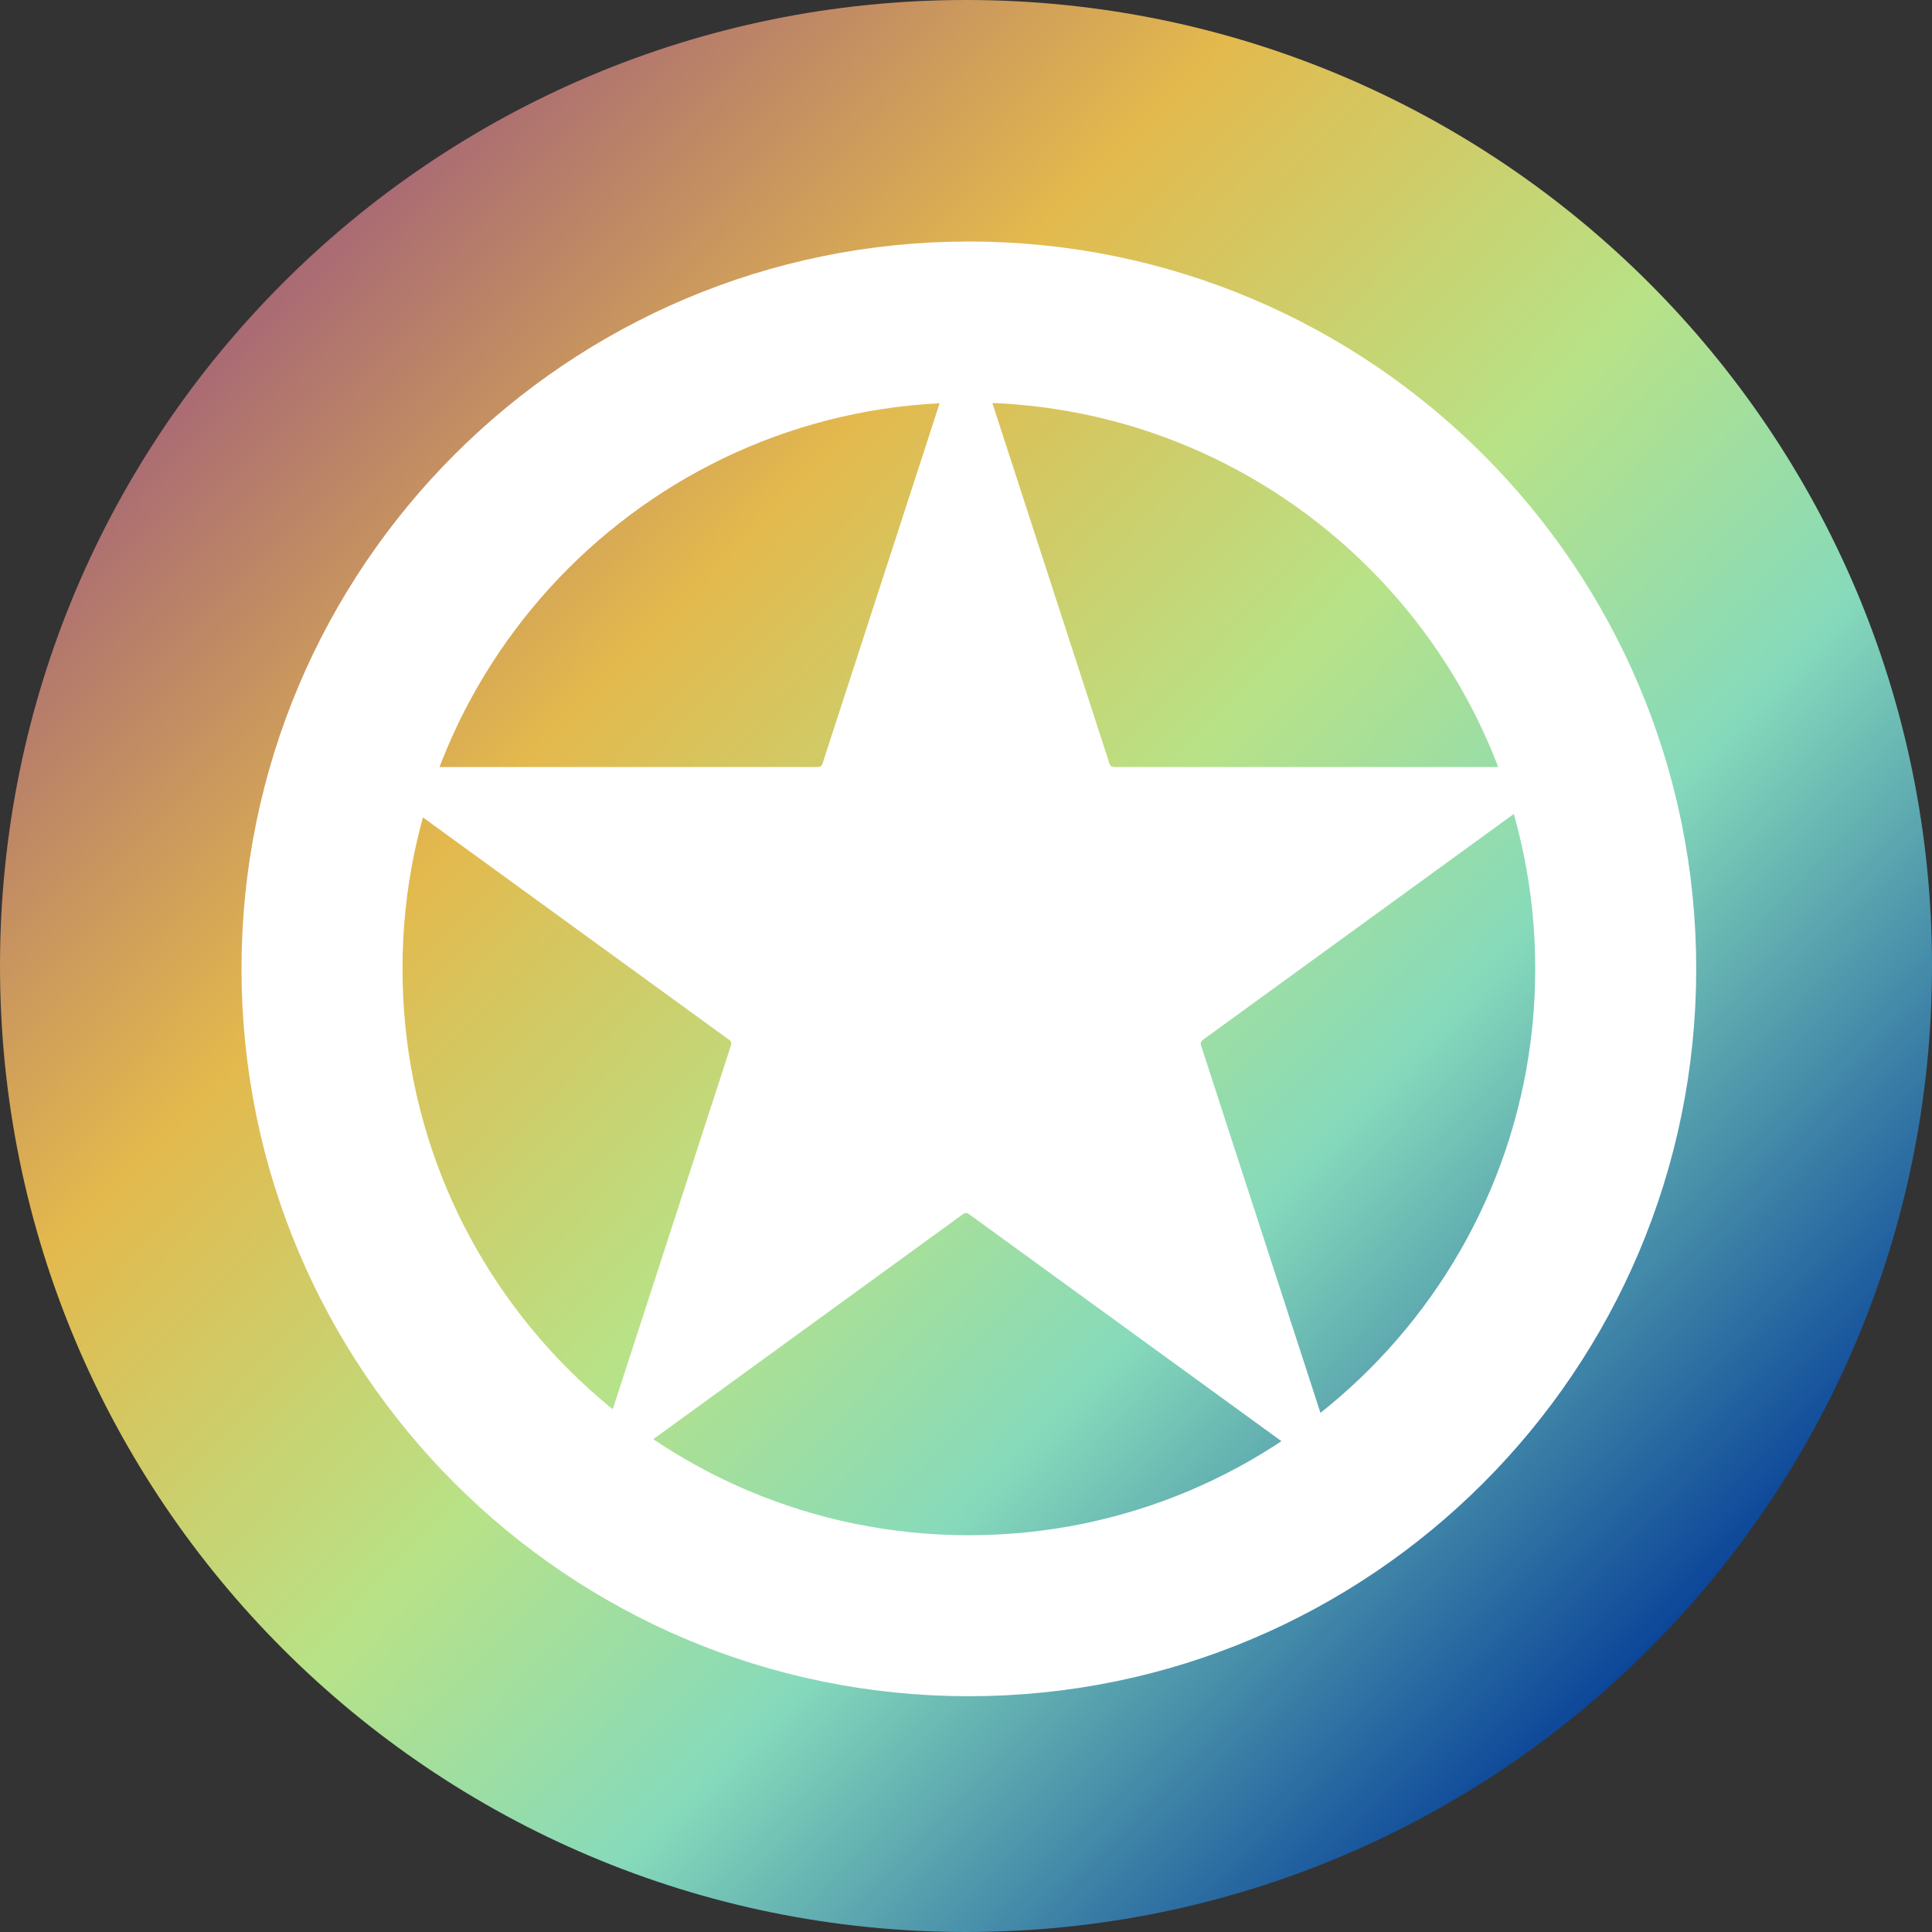 <svg width="24" height="24" viewBox="0 0 24 24" fill="none" xmlns="http://www.w3.org/2000/svg">
<rect x="0" y="0" width="24" height="24" fill="#333333" stroke="none"/>
<path d="M12 24C18.627 24 24 18.627 24 12C24 5.373 18.627 0 12 0C5.373 0 0 5.373 0 12C0 18.627 5.373 24 12 24Z" fill="url(#paint0_linear_32_179)"/>
<path d="M11.95 4.155C11.966 4.107 12.035 4.107 12.051 4.155L13.784 9.491C13.791 9.513 13.812 9.528 13.835 9.528H19.445C19.497 9.528 19.518 9.594 19.476 9.624L14.938 12.921C14.919 12.935 14.911 12.959 14.918 12.981L16.652 18.317C16.668 18.366 16.612 18.406 16.57 18.376L12.031 15.078C12.013 15.065 11.988 15.065 11.969 15.078L7.43 18.376C7.388 18.406 7.332 18.366 7.348 18.317L9.082 12.981C9.089 12.959 9.081 12.935 9.063 12.921L4.524 9.624C4.482 9.594 4.504 9.528 4.555 9.528H10.165C10.188 9.528 10.209 9.513 10.216 9.491L11.95 4.155Z" fill="white"/>
<path d="M12.035 20.071C16.473 20.071 20.071 16.473 20.071 12.035C20.071 7.598 16.473 4 12.035 4C7.598 4 4 7.598 4 12.035C4 16.473 7.598 20.071 12.035 20.071Z" stroke="white" stroke-width="2"/>
<defs>
<linearGradient id="paint0_linear_32_179" x1="3.877" y1="3.138" x2="21.6" y2="20.308" gradientUnits="userSpaceOnUse">
<stop stop-color="#A96A74"/>
<stop offset="0.255" stop-color="#E3B94D"/>
<stop offset="0.498" stop-color="#B8E287"/>
<stop offset="0.677" stop-color="#86DABB"/>
<stop offset="1" stop-color="#003896"/>
</linearGradient>
</defs>
</svg>
